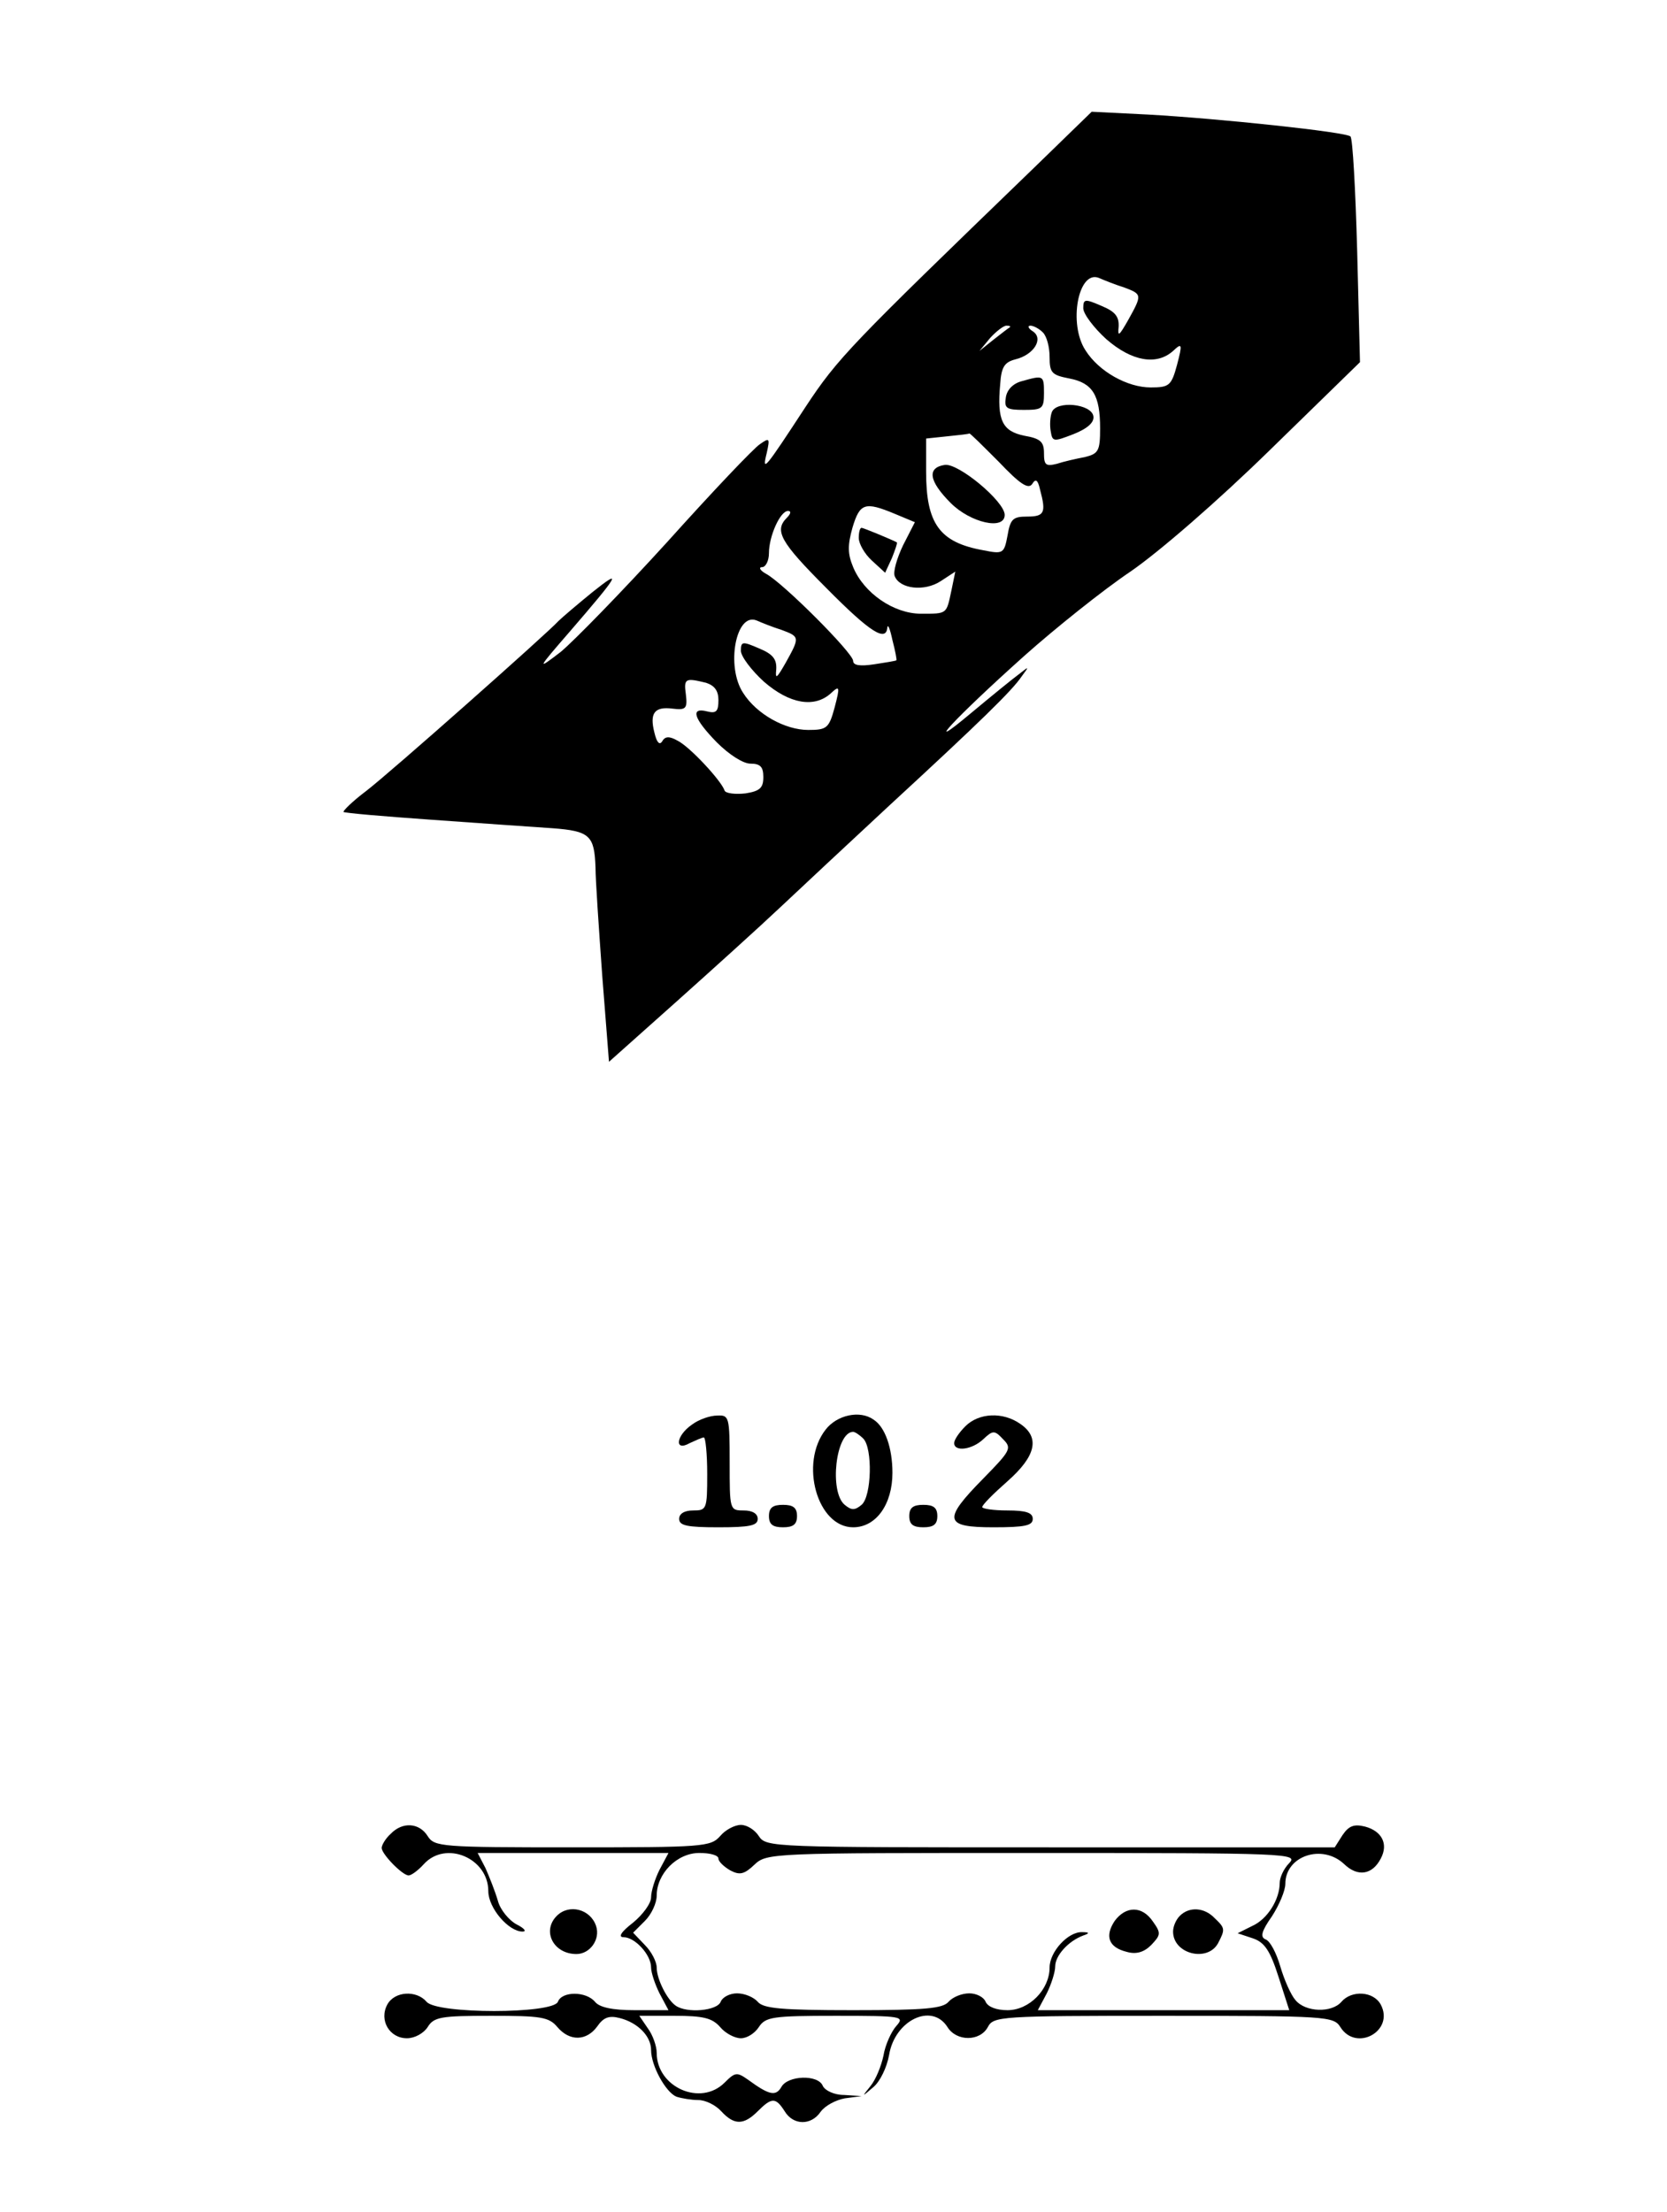 <?xml version="1.0" standalone="no"?>
<!DOCTYPE svg PUBLIC "-//W3C//DTD SVG 20010904//EN"
 "http://www.w3.org/TR/2001/REC-SVG-20010904/DTD/svg10.dtd">
<svg version="1.0" xmlns="http://www.w3.org/2000/svg"
 width="297pt" height="394pt" viewBox="0 0 297 394"
 preserveAspectRatio="xMidYMid meet">

<g transform="translate(0,394) scale(0.1,-0.1)"
fill="#000000" stroke="none">
<path d="M1840 3639 c-325 -314 -347 -336 -405 -424 -72 -110 -78 -118 -69
-82 6 27 5 28 -12 16 -11 -7 -85 -85 -165 -174 -81 -89 -167 -177 -190 -196
-43 -33 -43 -32 16 36 89 103 95 114 40 70 -27 -22 -54 -45 -60 -51 -20 -22
-301 -271 -343 -303 -24 -18 -41 -35 -40 -37 2 -2 73 -8 158 -14 85 -6 182
-13 214 -15 67 -5 75 -13 77 -70 0 -22 6 -109 12 -193 l12 -153 120 107 c66
59 149 134 185 168 36 34 123 115 194 181 165 152 219 205 236 230 14 19 14
19 -5 4 -11 -8 -49 -39 -85 -69 -92 -77 -29 -9 95 102 55 49 140 117 189 150
51 35 156 126 249 217 l160 156 -5 198 c-3 109 -8 201 -12 204 -8 8 -235 32
-361 39 l-100 5 -105 -102z m163 -211 c32 -12 32 -13 7 -58 -16 -28 -19 -31
-17 -12 1 18 -6 27 -30 37 -30 13 -33 13 -33 -4 0 -10 19 -35 41 -55 46 -40
90 -47 119 -21 16 15 17 13 7 -25 -10 -37 -14 -40 -47 -40 -41 0 -92 28 -116
66 -31 47 -13 144 24 129 9 -4 29 -12 45 -17z m-204 -71 c-2 -1 -15 -11 -29
-22 l-25 -20 19 23 c11 12 24 22 29 22 6 0 8 -1 6 -3z m59 -9 c7 -7 12 -26 12
-44 0 -28 4 -32 35 -38 42 -8 55 -30 55 -89 0 -40 -3 -45 -27 -51 -16 -3 -38
-8 -50 -12 -20 -5 -23 -2 -23 19 0 20 -6 26 -35 31 -39 8 -49 27 -43 92 2 31
8 39 27 44 33 8 51 37 31 50 -8 5 -10 10 -4 10 5 0 15 -5 22 -12z m-79 -230
c38 -40 53 -50 60 -40 6 10 10 8 14 -10 11 -41 8 -48 -23 -48 -25 0 -30 -4
-35 -34 -6 -32 -8 -33 -43 -26 -78 14 -102 47 -102 140 l0 59 38 4 c20 2 38 4
39 5 1 1 24 -22 52 -50z m-185 -93 l36 -15 -21 -41 c-11 -23 -18 -47 -15 -55
9 -23 53 -28 82 -9 l26 17 -7 -34 c-9 -42 -7 -41 -54 -41 -49 0 -102 37 -121
83 -10 24 -10 39 -1 71 13 43 22 46 75 24z m-192 -7 c-23 -23 -12 -43 70 -125
79 -80 107 -97 109 -70 1 6 5 -4 9 -23 5 -19 8 -35 7 -36 -1 -1 -19 -4 -39 -7
-26 -4 -38 -2 -38 6 0 14 -125 139 -155 155 -11 6 -14 12 -7 12 6 0 12 11 12
25 0 30 20 75 34 75 6 0 5 -5 -2 -12z m-9 -200 c32 -12 32 -13 7 -58 -16 -28
-19 -31 -17 -12 1 18 -6 27 -30 37 -30 13 -33 13 -33 -4 0 -10 19 -35 41 -55
46 -40 90 -47 119 -21 16 15 17 13 7 -25 -10 -37 -14 -40 -47 -40 -41 0 -92
28 -116 66 -31 47 -13 144 24 129 9 -4 29 -12 45 -17z m-135 -94 c15 -5 22
-14 22 -31 0 -20 -4 -24 -20 -20 -31 8 -24 -13 17 -55 22 -22 47 -38 60 -38
18 0 23 -6 23 -24 0 -19 -6 -25 -32 -29 -18 -2 -35 0 -37 5 -6 18 -63 79 -84
89 -14 8 -22 8 -27 -1 -5 -8 -10 -2 -14 15 -9 35 0 47 32 43 24 -3 27 0 24 25
-4 29 -1 30 36 21z"/>
<path d="M1820 3261 c-15 -4 -26 -15 -28 -29 -3 -19 1 -22 32 -22 33 0 36 2
36 30 0 32 -1 32 -40 21z"/>
<path d="M1874 3206 c-3 -8 -4 -23 -2 -34 3 -19 5 -19 41 -5 25 10 37 21 35
32 -4 22 -66 28 -74 7z"/>
<path d="M1683 3112 c-32 -5 -28 -29 11 -68 35 -35 96 -49 96 -21 0 24 -83 93
-107 89z"/>
<path d="M1530 2982 c0 -10 10 -28 23 -40 l24 -22 12 26 c6 15 10 27 9 28 -9
5 -60 26 -63 26 -3 0 -5 -8 -5 -18z"/>
<path d="M1233 1403 c-29 -20 -32 -49 -4 -33 11 5 22 10 25 10 3 0 6 -29 6
-65 0 -63 -1 -65 -25 -65 -16 0 -25 -6 -25 -15 0 -12 14 -15 70 -15 56 0 70 3
70 15 0 9 -9 15 -25 15 -25 0 -25 1 -25 85 0 82 -1 85 -22 84 -13 0 -33 -7
-45 -16z"/>
<path d="M1471 1394 c-47 -60 -15 -174 49 -174 41 0 70 41 70 97 0 44 -13 82
-34 95 -24 17 -65 8 -85 -18z m67 -16 c17 -17 15 -103 -3 -118 -12 -10 -18
-10 -30 0 -28 23 -16 130 15 130 3 0 11 -5 18 -12z"/>
<path d="M1720 1400 c-11 -11 -20 -24 -20 -30 0 -16 32 -12 52 7 17 16 20 16
35 0 16 -16 14 -20 -35 -70 -73 -74 -70 -87 18 -87 56 0 70 3 70 15 0 11 -12
15 -45 15 -25 0 -45 3 -45 6 0 4 20 24 45 46 51 45 58 78 23 102 -31 22 -74
20 -98 -4z"/>
<path d="M1370 1240 c0 -15 7 -20 25 -20 18 0 25 5 25 20 0 15 -7 20 -25 20
-18 0 -25 -5 -25 -20z"/>
<path d="M1620 1240 c0 -15 7 -20 25 -20 18 0 25 5 25 20 0 15 -7 20 -25 20
-18 0 -25 -5 -25 -20z"/>
<path d="M696 674 c-9 -8 -16 -20 -16 -25 0 -11 37 -49 48 -49 5 0 17 9 27 20
39 43 115 11 115 -48 0 -30 36 -72 61 -72 8 0 3 6 -11 13 -13 7 -29 26 -33 42
-5 17 -15 42 -22 58 l-14 27 170 0 170 0 -16 -30 c-8 -16 -15 -38 -15 -49 0
-11 -15 -31 -32 -45 -22 -17 -27 -26 -17 -26 20 0 49 -31 49 -54 0 -9 7 -30
15 -46 l16 -30 -60 0 c-40 0 -63 5 -71 15 -16 19 -59 19 -66 0 -9 -22 -216
-22 -234 0 -18 21 -57 19 -70 -5 -15 -28 4 -60 35 -60 14 0 30 9 37 20 11 18
24 20 113 20 88 0 103 -2 118 -20 22 -26 52 -25 71 1 11 16 21 20 40 15 32 -8
56 -32 56 -57 0 -28 26 -75 45 -83 9 -3 27 -6 39 -6 13 0 31 -9 41 -20 23 -25
40 -25 65 0 25 25 32 25 48 0 15 -25 47 -26 64 -1 8 11 27 21 43 24 l30 4 -31
2 c-18 0 -34 8 -38 16 -8 21 -63 19 -74 -2 -10 -17 -22 -14 -59 13 -20 14 -23
14 -42 -5 -43 -43 -121 -8 -121 53 0 12 -7 32 -16 44 l-15 22 63 0 c51 0 67
-4 81 -20 9 -11 26 -20 37 -20 11 0 25 9 32 20 12 18 24 20 137 20 119 0 123
-1 108 -18 -9 -10 -20 -34 -23 -53 -4 -19 -14 -43 -23 -54 -16 -20 -16 -20 5
-2 12 10 24 35 28 57 10 62 76 94 104 50 16 -26 58 -26 72 0 10 19 21 20 313
20 291 0 303 -1 315 -20 28 -45 97 -7 72 40 -13 24 -52 26 -70 5 -17 -20 -64
-19 -82 3 -8 9 -20 36 -27 60 -7 24 -18 45 -26 48 -10 4 -8 14 11 41 13 20 24
46 24 58 0 50 66 72 105 35 24 -23 50 -19 65 10 14 26 2 49 -28 57 -20 5 -29
1 -40 -15 l-14 -22 -507 0 c-495 0 -506 0 -519 20 -7 11 -21 20 -32 20 -11 0
-28 -9 -37 -20 -17 -19 -30 -20 -263 -20 -234 0 -246 1 -258 20 -15 24 -45 26
-66 4z m584 -44 c0 -5 9 -14 21 -21 17 -9 25 -7 43 10 22 21 30 21 496 21 458
0 473 -1 457 -18 -10 -10 -17 -26 -17 -35 0 -30 -22 -65 -49 -77 l-26 -13 27
-9 c21 -7 31 -22 46 -69 l19 -59 -224 0 -224 0 16 30 c8 16 15 38 15 48 0 19
23 45 50 55 12 4 11 6 -2 6 -25 1 -58 -35 -58 -63 0 -39 -36 -76 -75 -76 -20
0 -35 6 -39 15 -3 8 -16 15 -29 15 -14 0 -30 -7 -37 -15 -10 -12 -42 -15 -170
-15 -128 0 -160 3 -170 15 -7 8 -23 15 -37 15 -13 0 -26 -7 -29 -15 -6 -16
-60 -21 -80 -7 -15 10 -34 47 -34 68 0 10 -9 28 -21 40 l-21 22 21 21 c12 12
21 32 21 45 0 39 36 76 76 76 19 0 34 -4 34 -10z"/>
<path d="M1986 519 c-18 -27 -11 -47 21 -55 17 -5 31 -1 44 12 17 18 18 21 3
42 -19 28 -48 28 -68 1z"/>
<path d="M2102 528 c-7 -7 -12 -19 -12 -28 0 -40 61 -55 80 -21 13 25 13 27
-6 45 -18 19 -45 21 -62 4z"/>
<path d="M992 528 c-27 -27 -6 -68 35 -68 24 0 43 26 35 50 -10 30 -48 40 -70
18z"/>
</g>
</svg>
